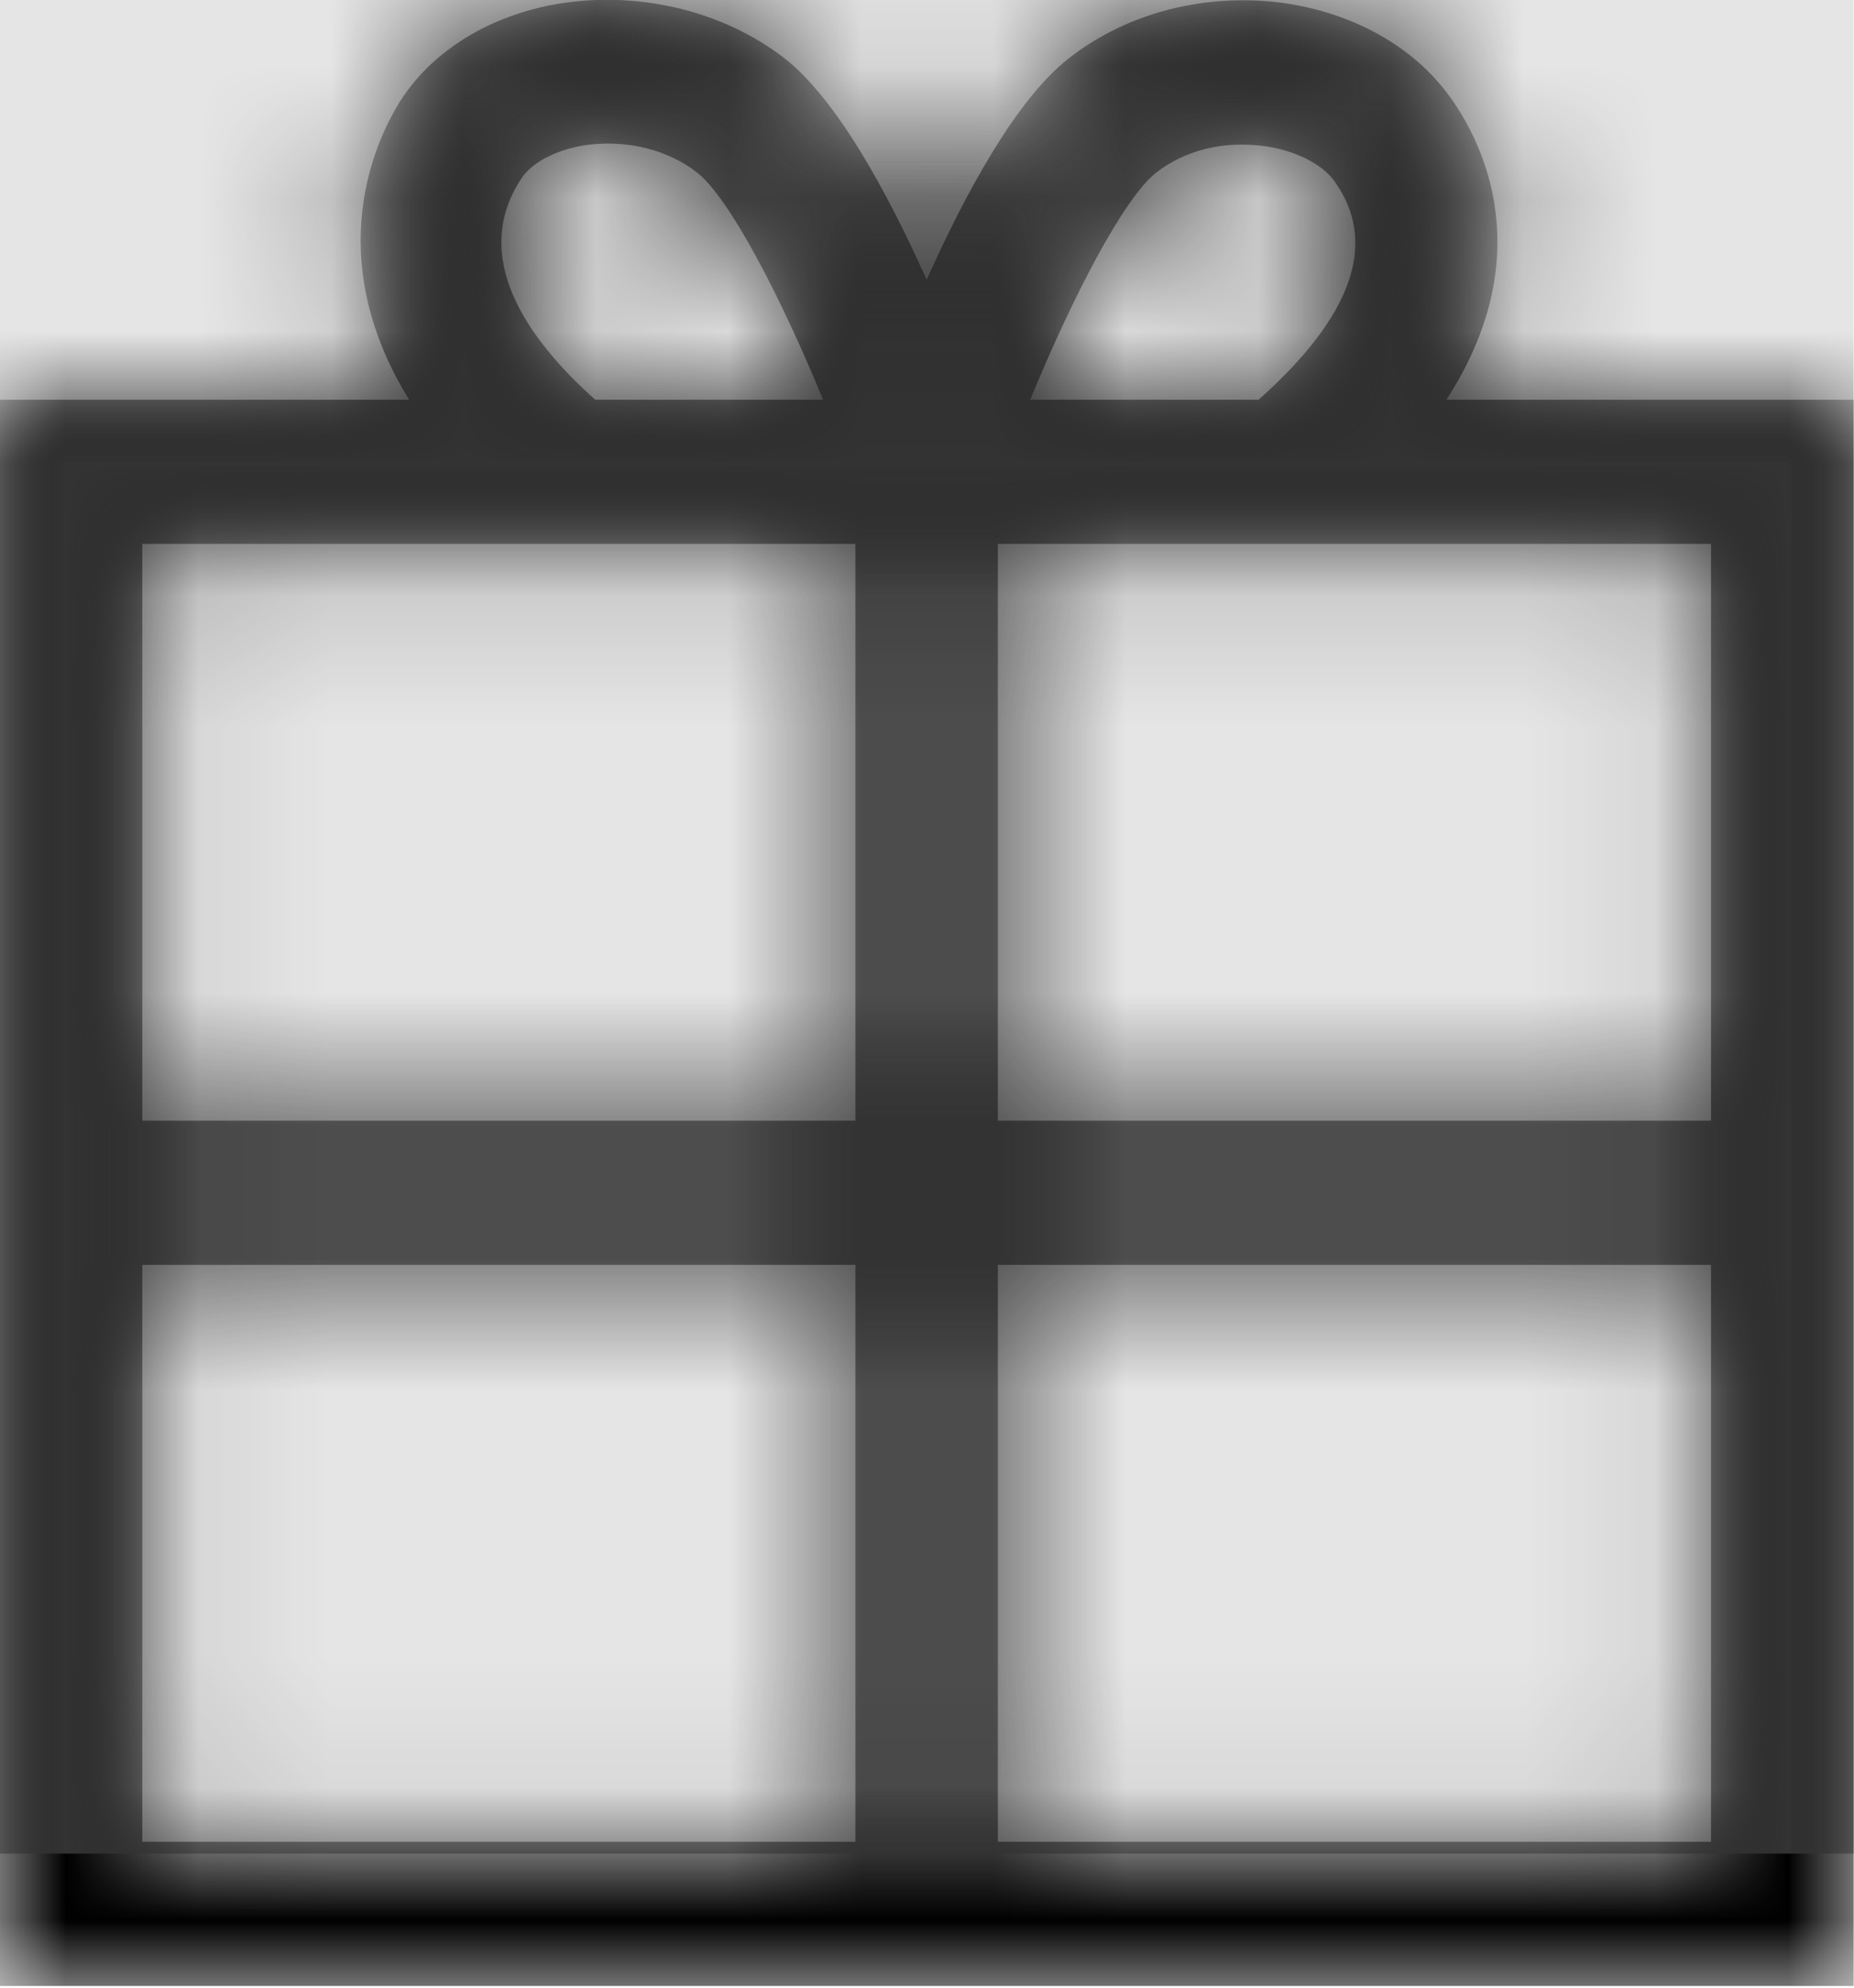 <svg width="512" height="549" viewBox="0 0 512 549" version="1.1" xmlns="http://www.w3.org/2000/svg" xmlns:xlink="http://www.w3.org/1999/xlink">
<title>package</title>
<desc>Created using Figma</desc>
<g id="Canvas" transform="matrix(36.571 0 0 36.571 -7899.43 -4388.57)">
<rect x="216" y="120" width="14" height="15" fill="#E5E5E5"/>
<g id="package">
<mask id="mask0_outline" mask-type="alpha">
<g id="Mask">
<use xlink:href="#path0_fill" transform="translate(216 120)" fill="#FFFFFF"/>
</g>
</mask>
<g id="Mask" mask="url(#mask0_outline)">
<use xlink:href="#path0_fill" transform="translate(216 120)"/>
</g>
<g id="&#226;&#134;&#170;&#240;&#159;&#142;&#168;Color" mask="url(#mask0_outline)">
<g id="Rectangle 3">
<use xlink:href="#path1_fill" transform="translate(216 120)" fill="#333333"/>
</g>
</g>
</g>
</g>
<defs>
<path id="path0_fill" fill-rule="evenodd" d="M 10.925 3.02C 11.619 1.948 11.215 1.097 10.95 0.731C 10.681 0.357 10.227 0.101 9.701 0.025C 9.116 -0.056 8.519 0.093 8.073 0.442C 7.677 0.752 7.294 1.458 7 2.114C 6.706 1.458 6.323 0.752 5.927 0.442C 5.465 0.084 4.829 -0.069 4.224 0.029C 3.71 0.114 3.277 0.378 3.033 0.752C 2.844 1.046 2.419 1.931 3.092 3.02L 0 3.02L 0 15L 14 15L 14 3.02L 10.925 3.02ZM 8.733 1.305C 8.952 1.135 9.242 1.063 9.549 1.105C 9.781 1.135 9.987 1.241 10.079 1.369C 10.412 1.833 10.218 2.386 9.507 3.02L 7.782 3.02C 8.102 2.241 8.489 1.497 8.733 1.305ZM 4.4 1.101C 4.19 1.139 4.013 1.233 3.938 1.352C 3.546 1.948 3.992 2.569 4.497 3.02L 6.218 3.02C 5.898 2.241 5.511 1.497 5.267 1.305C 5.04 1.127 4.72 1.05 4.4 1.101ZM 6.462 13.911L 1.077 13.911L 1.077 9.554L 6.462 9.554L 6.462 13.911ZM 1.077 8.465L 6.462 8.465L 6.462 4.109L 1.077 4.109L 1.077 8.465ZM 12.923 13.911L 7.538 13.911L 7.538 9.554L 12.923 9.554L 12.923 13.911ZM 7.538 8.465L 12.923 8.465L 12.923 4.109L 7.538 4.109L 7.538 8.465Z"/>
<path id="path1_fill" fill-rule="evenodd" d="M 0 0L 14 0L 14 14L 0 14L 0 0Z"/>
</defs>
</svg>
